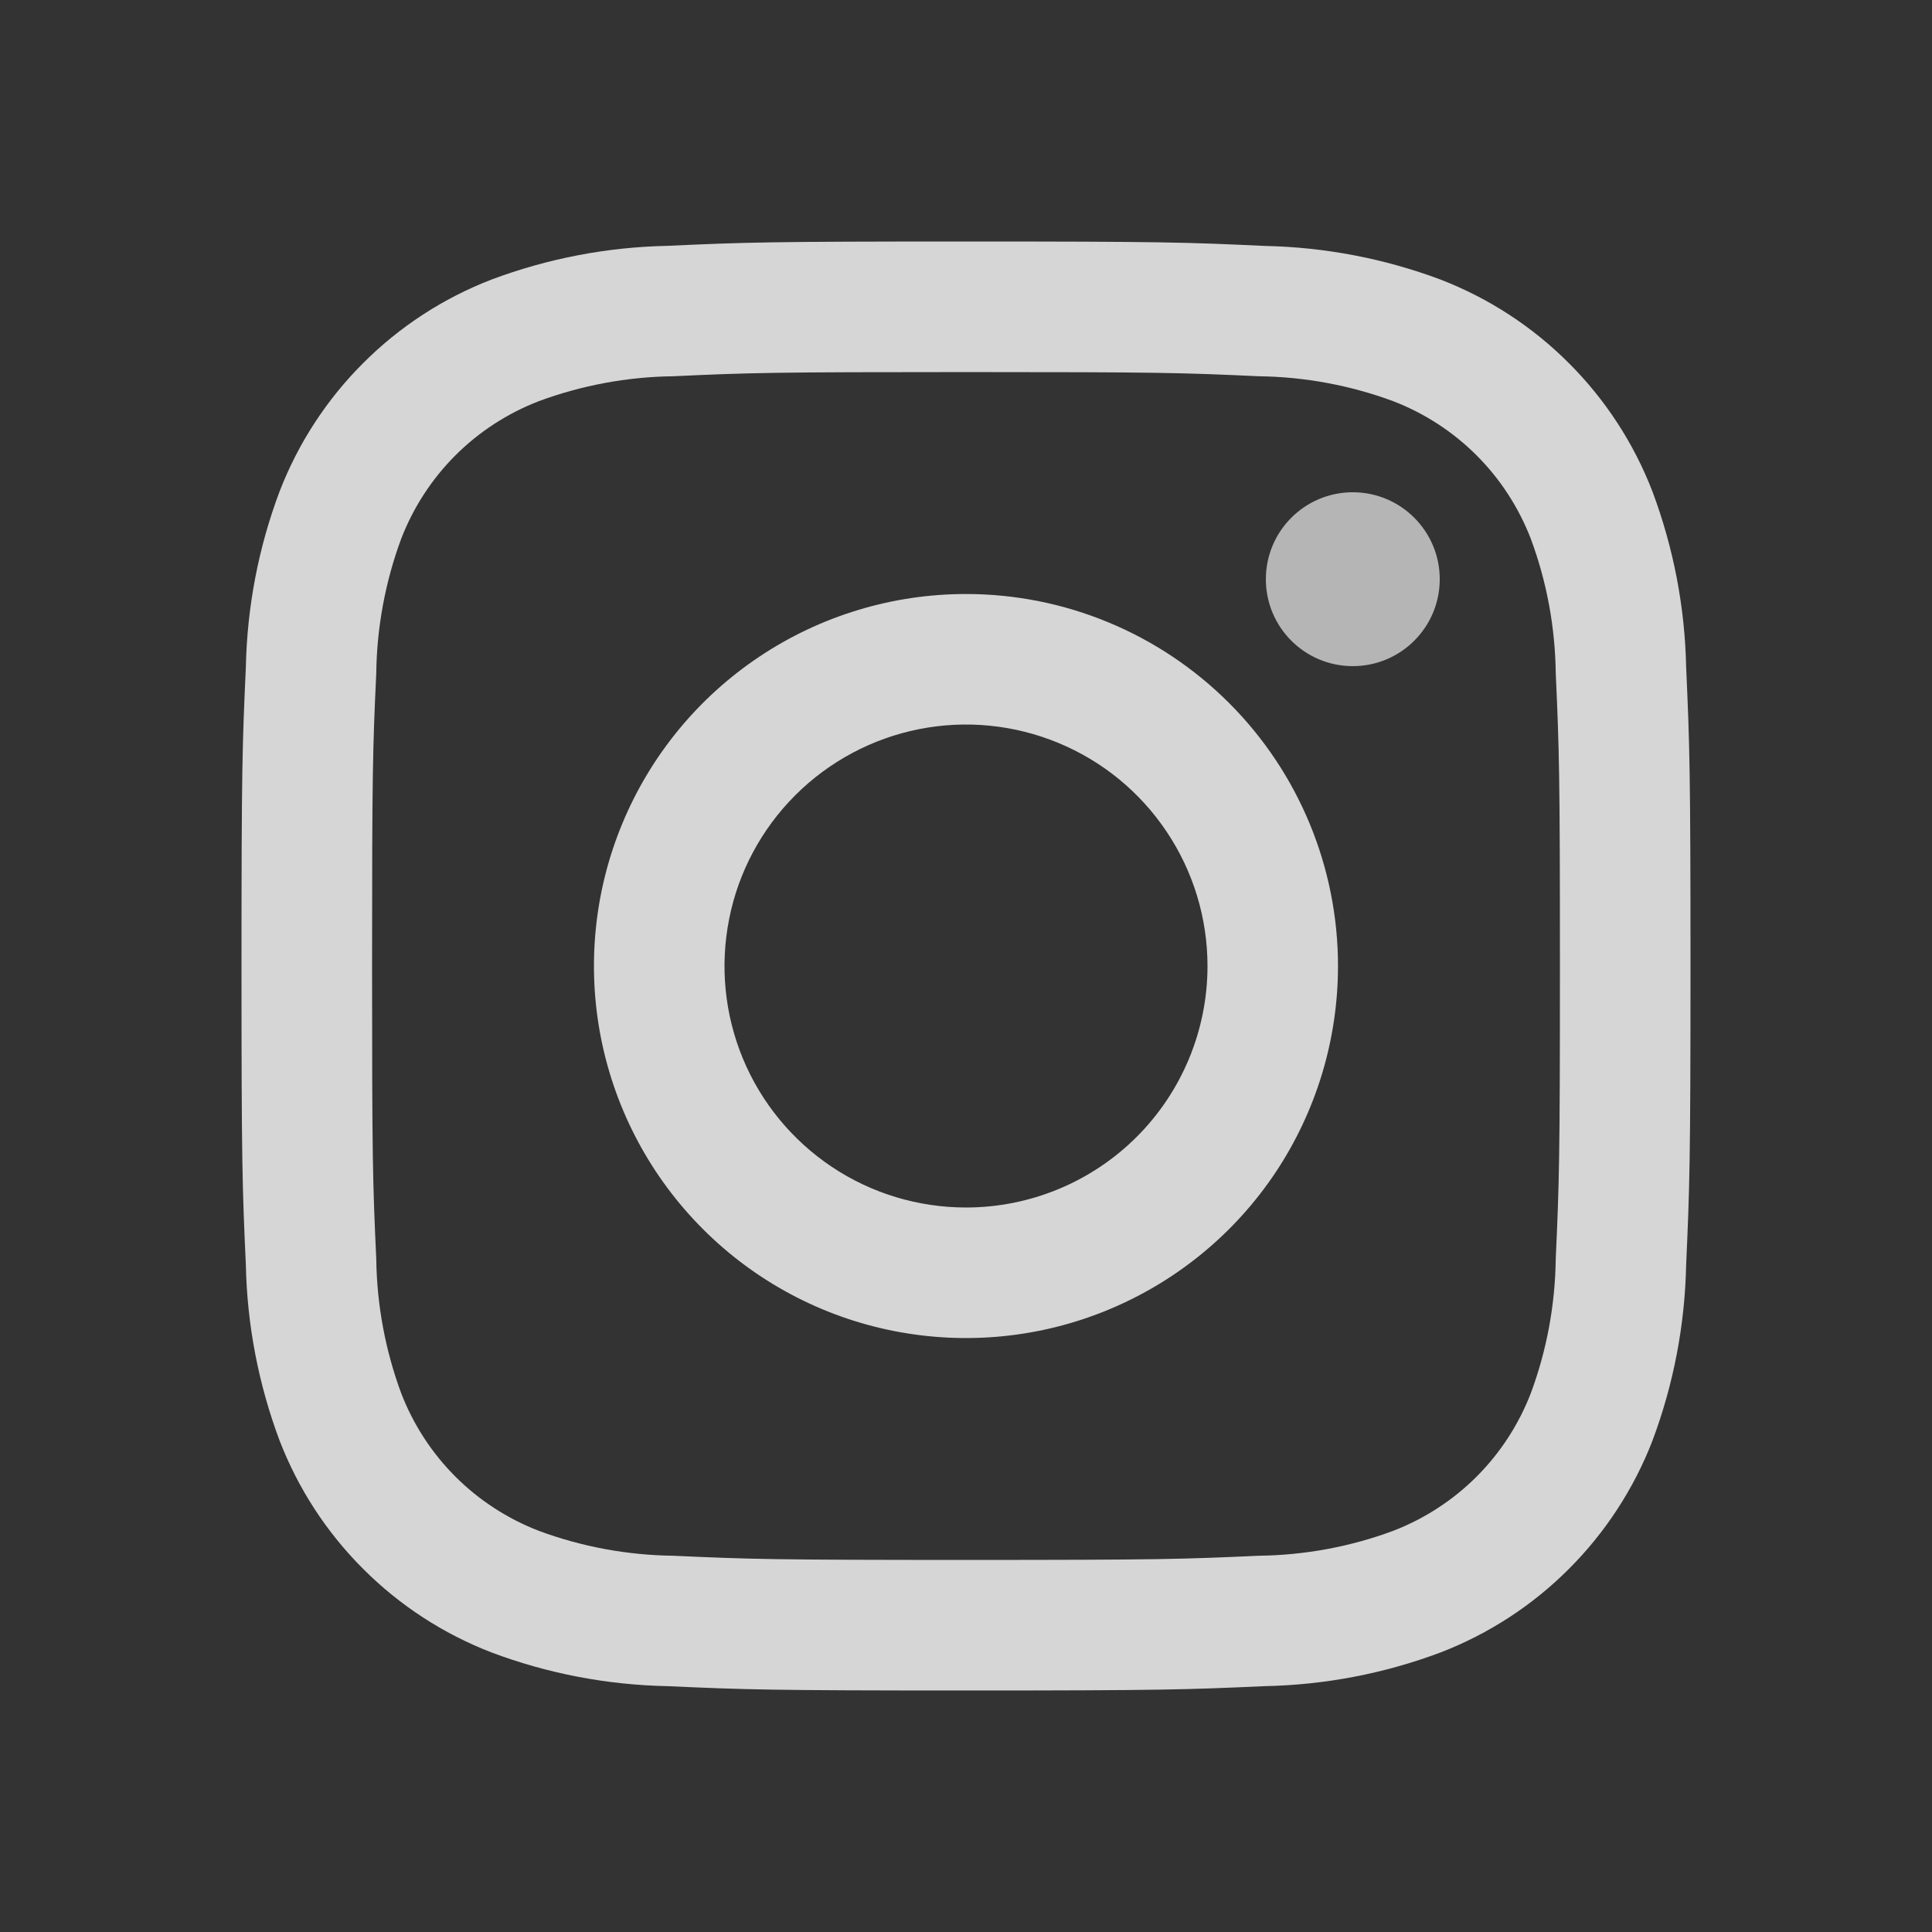 <svg width="24" height="24" viewBox="0 0 24 24" fill="none" xmlns="http://www.w3.org/2000/svg">
<rect x="0" y="0" width="24" height="24" fill="#333333" stroke="none"/>
<path opacity="0.8" d="M16.805 8.275C17.401 8.275 17.885 7.792 17.885 7.195C17.885 6.599 17.401 6.115 16.805 6.115C16.208 6.115 15.725 6.599 15.725 7.195C15.725 7.792 16.208 8.275 16.805 8.275Z" fill="white" fill-opacity="0.8"/>
<path opacity="0.8" d="M12 7.379C11.086 7.379 10.192 7.65 9.432 8.158C8.672 8.666 8.08 9.387 7.73 10.232C7.38 11.076 7.289 12.005 7.467 12.902C7.646 13.799 8.086 14.622 8.732 15.268C9.378 15.915 10.202 16.355 11.098 16.533C11.995 16.711 12.924 16.62 13.768 16.27C14.613 15.92 15.335 15.328 15.843 14.568C16.35 13.808 16.621 12.915 16.621 12C16.621 10.775 16.134 9.599 15.268 8.733C14.401 7.866 13.226 7.379 12 7.379ZM12 15C11.407 15 10.827 14.825 10.333 14.495C9.84 14.165 9.455 13.697 9.228 13.149C9.001 12.6 8.942 11.997 9.058 11.415C9.173 10.833 9.459 10.299 9.879 9.879C10.298 9.46 10.833 9.174 11.415 9.058C11.997 8.942 12.6 9.002 13.148 9.229C13.696 9.456 14.165 9.84 14.494 10.334C14.824 10.827 15 11.407 15 12C15 12.796 14.684 13.559 14.121 14.122C13.559 14.684 12.796 15 12 15Z" fill="white"/>
<path opacity="0.8" d="M12 4.622C14.403 4.622 14.688 4.63 15.637 4.674C16.207 4.681 16.773 4.786 17.308 4.984C17.696 5.134 18.049 5.363 18.343 5.657C18.637 5.951 18.866 6.304 19.016 6.692C19.215 7.227 19.319 7.793 19.326 8.363C19.369 9.312 19.378 9.597 19.378 12.001C19.378 14.405 19.369 14.688 19.326 15.637C19.319 16.207 19.215 16.773 19.016 17.308C18.866 17.696 18.637 18.049 18.343 18.343C18.049 18.637 17.696 18.866 17.308 19.016C16.773 19.215 16.207 19.319 15.637 19.326C14.688 19.369 14.403 19.378 12 19.378C9.597 19.378 9.312 19.369 8.363 19.326C7.793 19.319 7.227 19.215 6.692 19.016C6.304 18.866 5.951 18.637 5.657 18.343C5.363 18.049 5.134 17.696 4.984 17.308C4.786 16.773 4.681 16.207 4.674 15.637C4.63 14.688 4.622 14.403 4.622 12C4.622 9.597 4.63 9.312 4.674 8.363C4.681 7.793 4.786 7.227 4.984 6.692C5.134 6.304 5.363 5.951 5.657 5.657C5.951 5.363 6.304 5.134 6.692 4.984C7.227 4.786 7.793 4.681 8.363 4.674C9.312 4.63 9.597 4.622 12 4.622ZM12 3C9.556 3 9.249 3.01 8.289 3.054C7.543 3.069 6.804 3.211 6.105 3.473C5.507 3.704 4.964 4.057 4.511 4.511C4.057 4.964 3.704 5.507 3.473 6.105C3.21 6.804 3.069 7.543 3.054 8.29C3.01 9.25 3 9.555 3 12C3 14.445 3.01 14.751 3.054 15.711C3.069 16.457 3.211 17.196 3.473 17.895C3.704 18.493 4.057 19.036 4.511 19.489C4.964 19.943 5.507 20.296 6.105 20.527C6.804 20.79 7.543 20.931 8.29 20.946C9.25 20.989 9.556 21 12 21C14.444 21 14.751 20.989 15.711 20.946C16.458 20.931 17.196 20.79 17.896 20.527C18.494 20.296 19.037 19.943 19.49 19.489C19.943 19.036 20.297 18.493 20.528 17.895C20.79 17.196 20.931 16.457 20.946 15.71C20.989 14.75 21 14.445 21 12C21 9.555 20.989 9.249 20.946 8.289C20.931 7.543 20.789 6.804 20.527 6.105C20.296 5.507 19.943 4.964 19.489 4.511C19.036 4.057 18.493 3.704 17.895 3.473C17.196 3.211 16.457 3.07 15.71 3.055C14.75 3.01 14.445 3 12 3Z" fill="white"/>
</svg>
